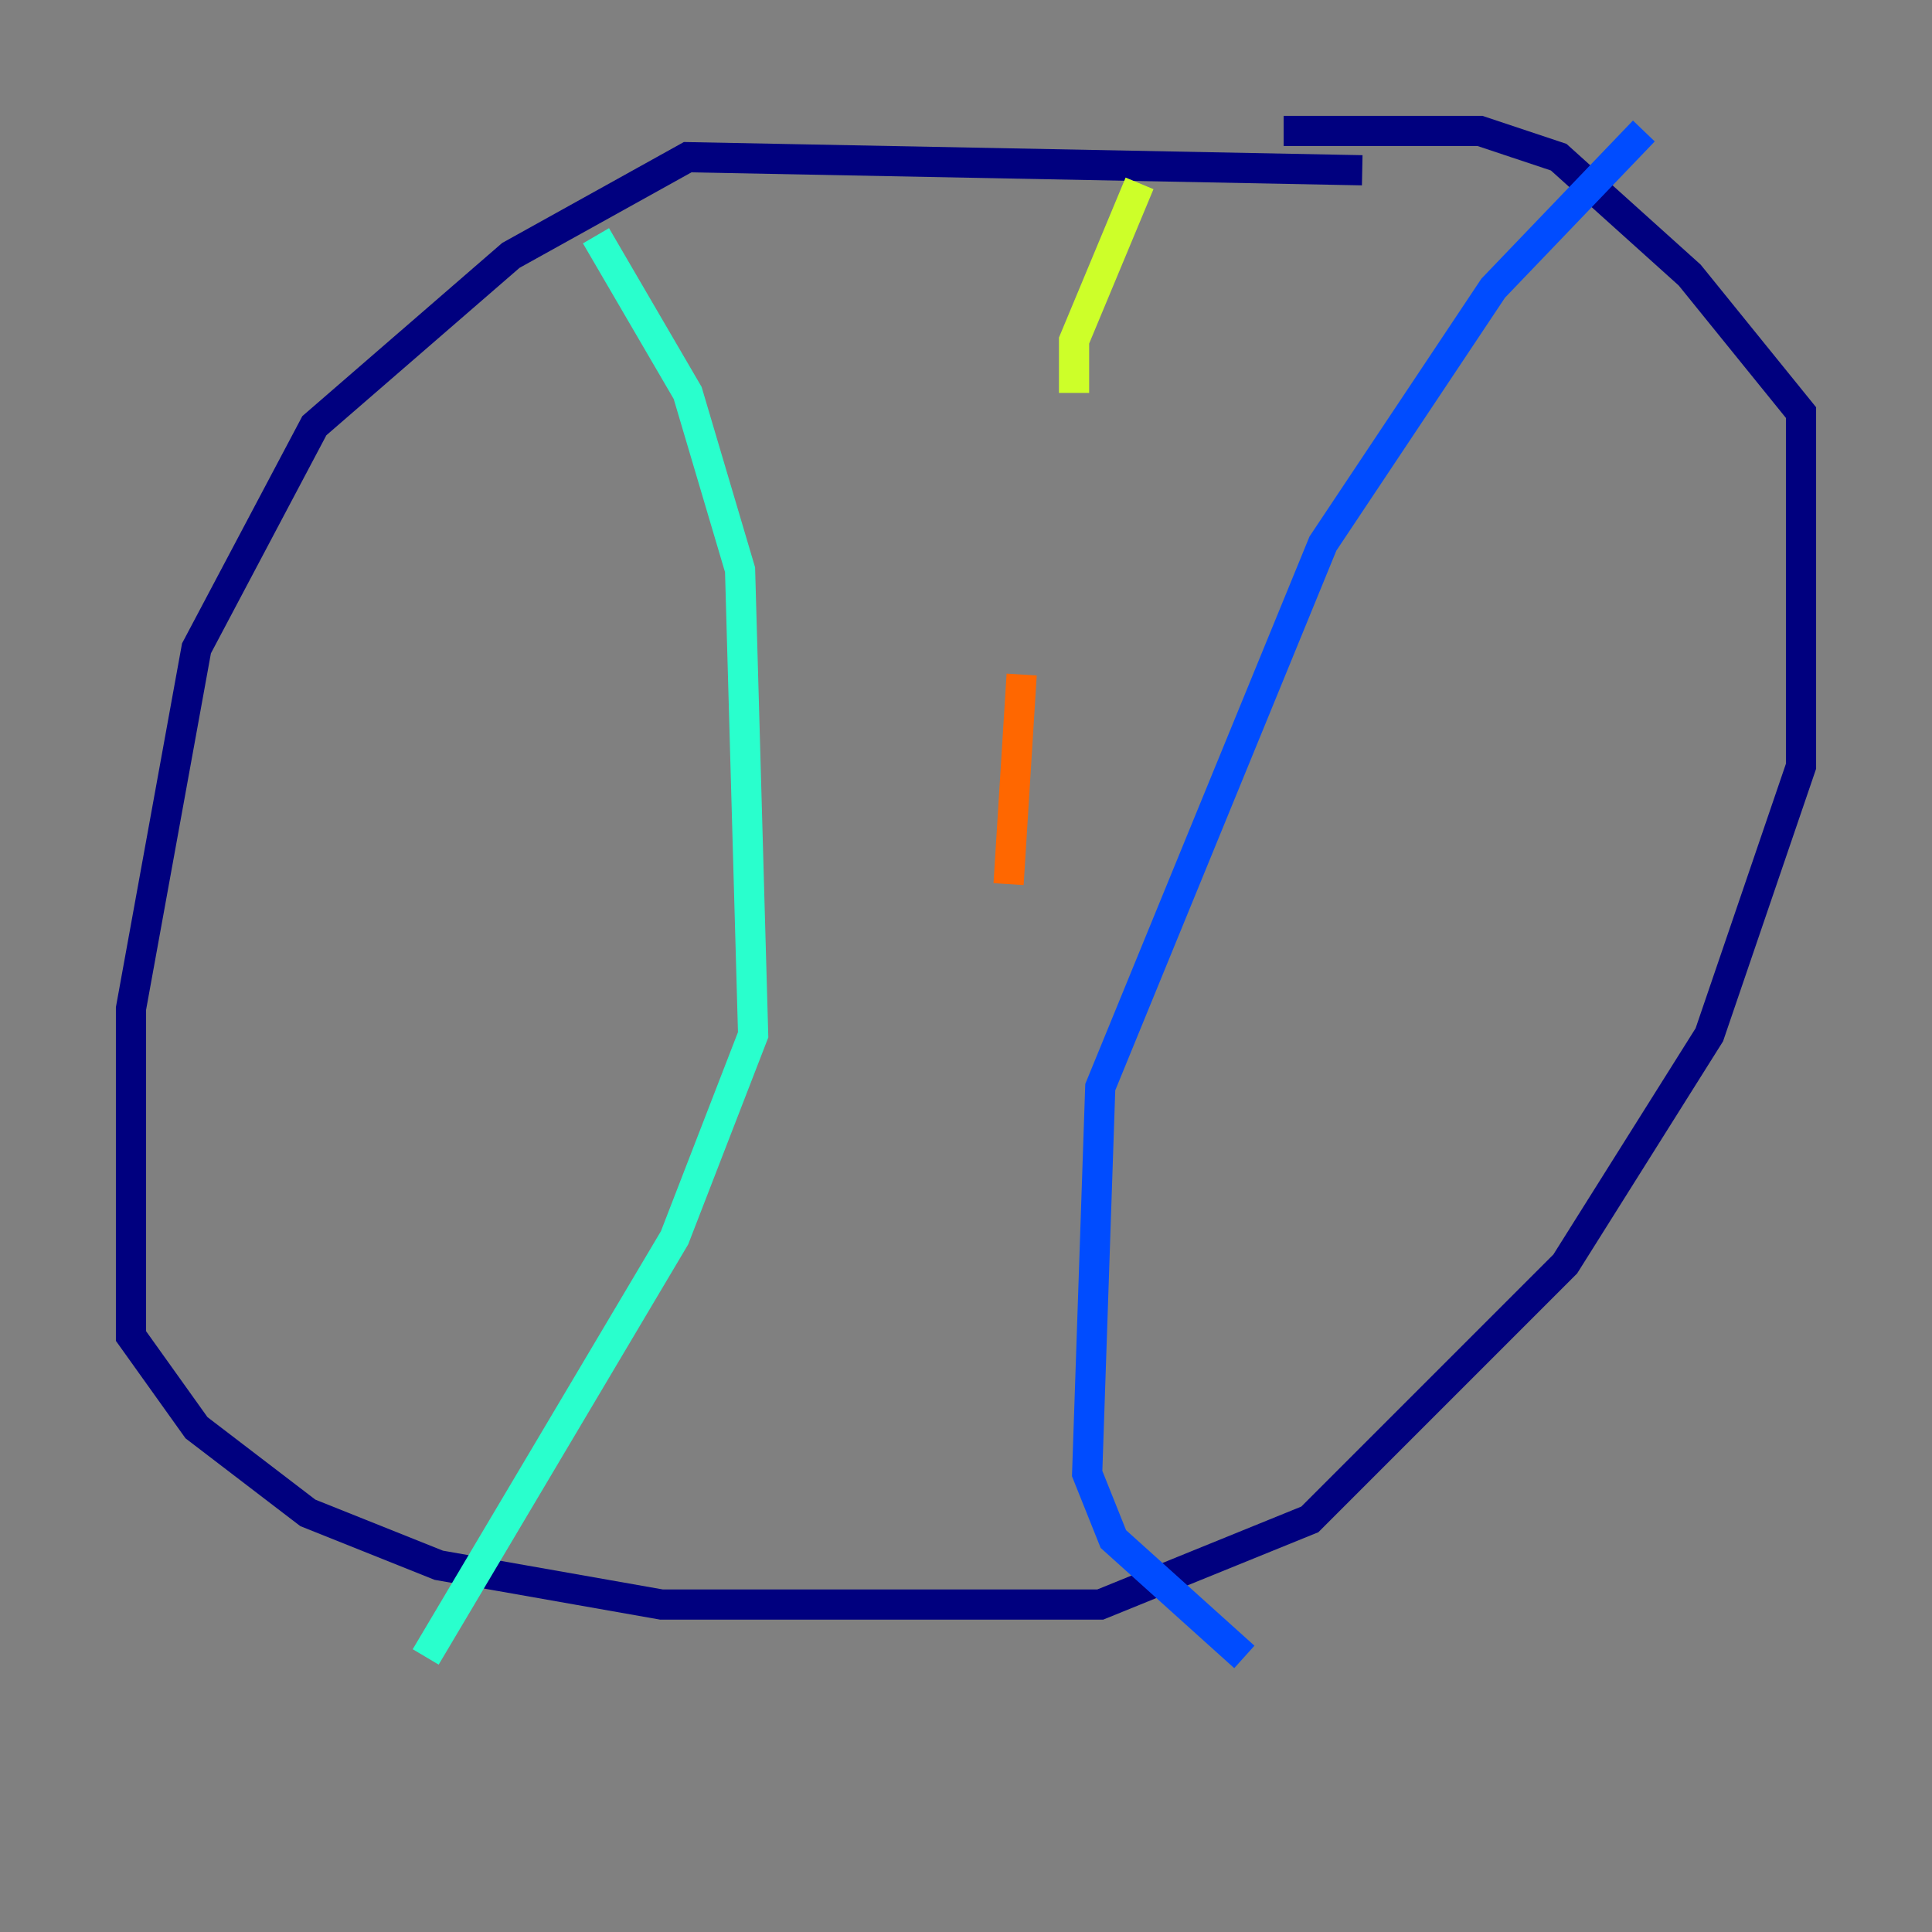 <?xml version="1.0" encoding="utf-8" ?>
<svg baseProfile="tiny" height="128" version="1.2" viewBox="0,0,128,128" width="128" xmlns="http://www.w3.org/2000/svg" xmlns:ev="http://www.w3.org/2001/xml-events" xmlns:xlink="http://www.w3.org/1999/xlink"><rect x="0" y="0" width="128" height="128" fill="#808080" stroke="none"/><defs /><polyline fill="none" points="90.251,11.281 45.559,10.414 33.844,16.922 20.827,28.203 13.017,42.956 8.678,66.82 8.678,88.515 13.017,94.59 20.393,100.231 29.071,103.702 43.824,106.305 72.895,106.305 86.78,100.664 103.702,83.742 113.248,68.556 119.322,50.766 119.322,27.336 111.946,18.224 103.268,10.414 98.061,8.678 85.044,8.678" stroke="#00007f" stroke-width="2" /><polyline fill="none" points="108.909,8.678 98.929,19.091 87.647,36.014 72.895,72.027 72.027,97.627 73.763,101.966 82.441,109.776" stroke="#004cff" stroke-width="2" /><polyline fill="none" points="39.485,15.62 45.559,26.034 49.031,37.749 49.898,68.556 44.691,82.007 28.203,109.776" stroke="#29ffcd" stroke-width="2" /><polyline fill="none" points="75.498,12.149 71.159,22.563 71.159,26.034" stroke="#cdff29" stroke-width="2" /><polyline fill="none" points="67.688,44.691 66.82,58.576" stroke="#ff6700" stroke-width="2" /><polyline fill="none" points="55.105,73.763 55.105,73.763" stroke="#7f0000" stroke-width="2" /></svg>